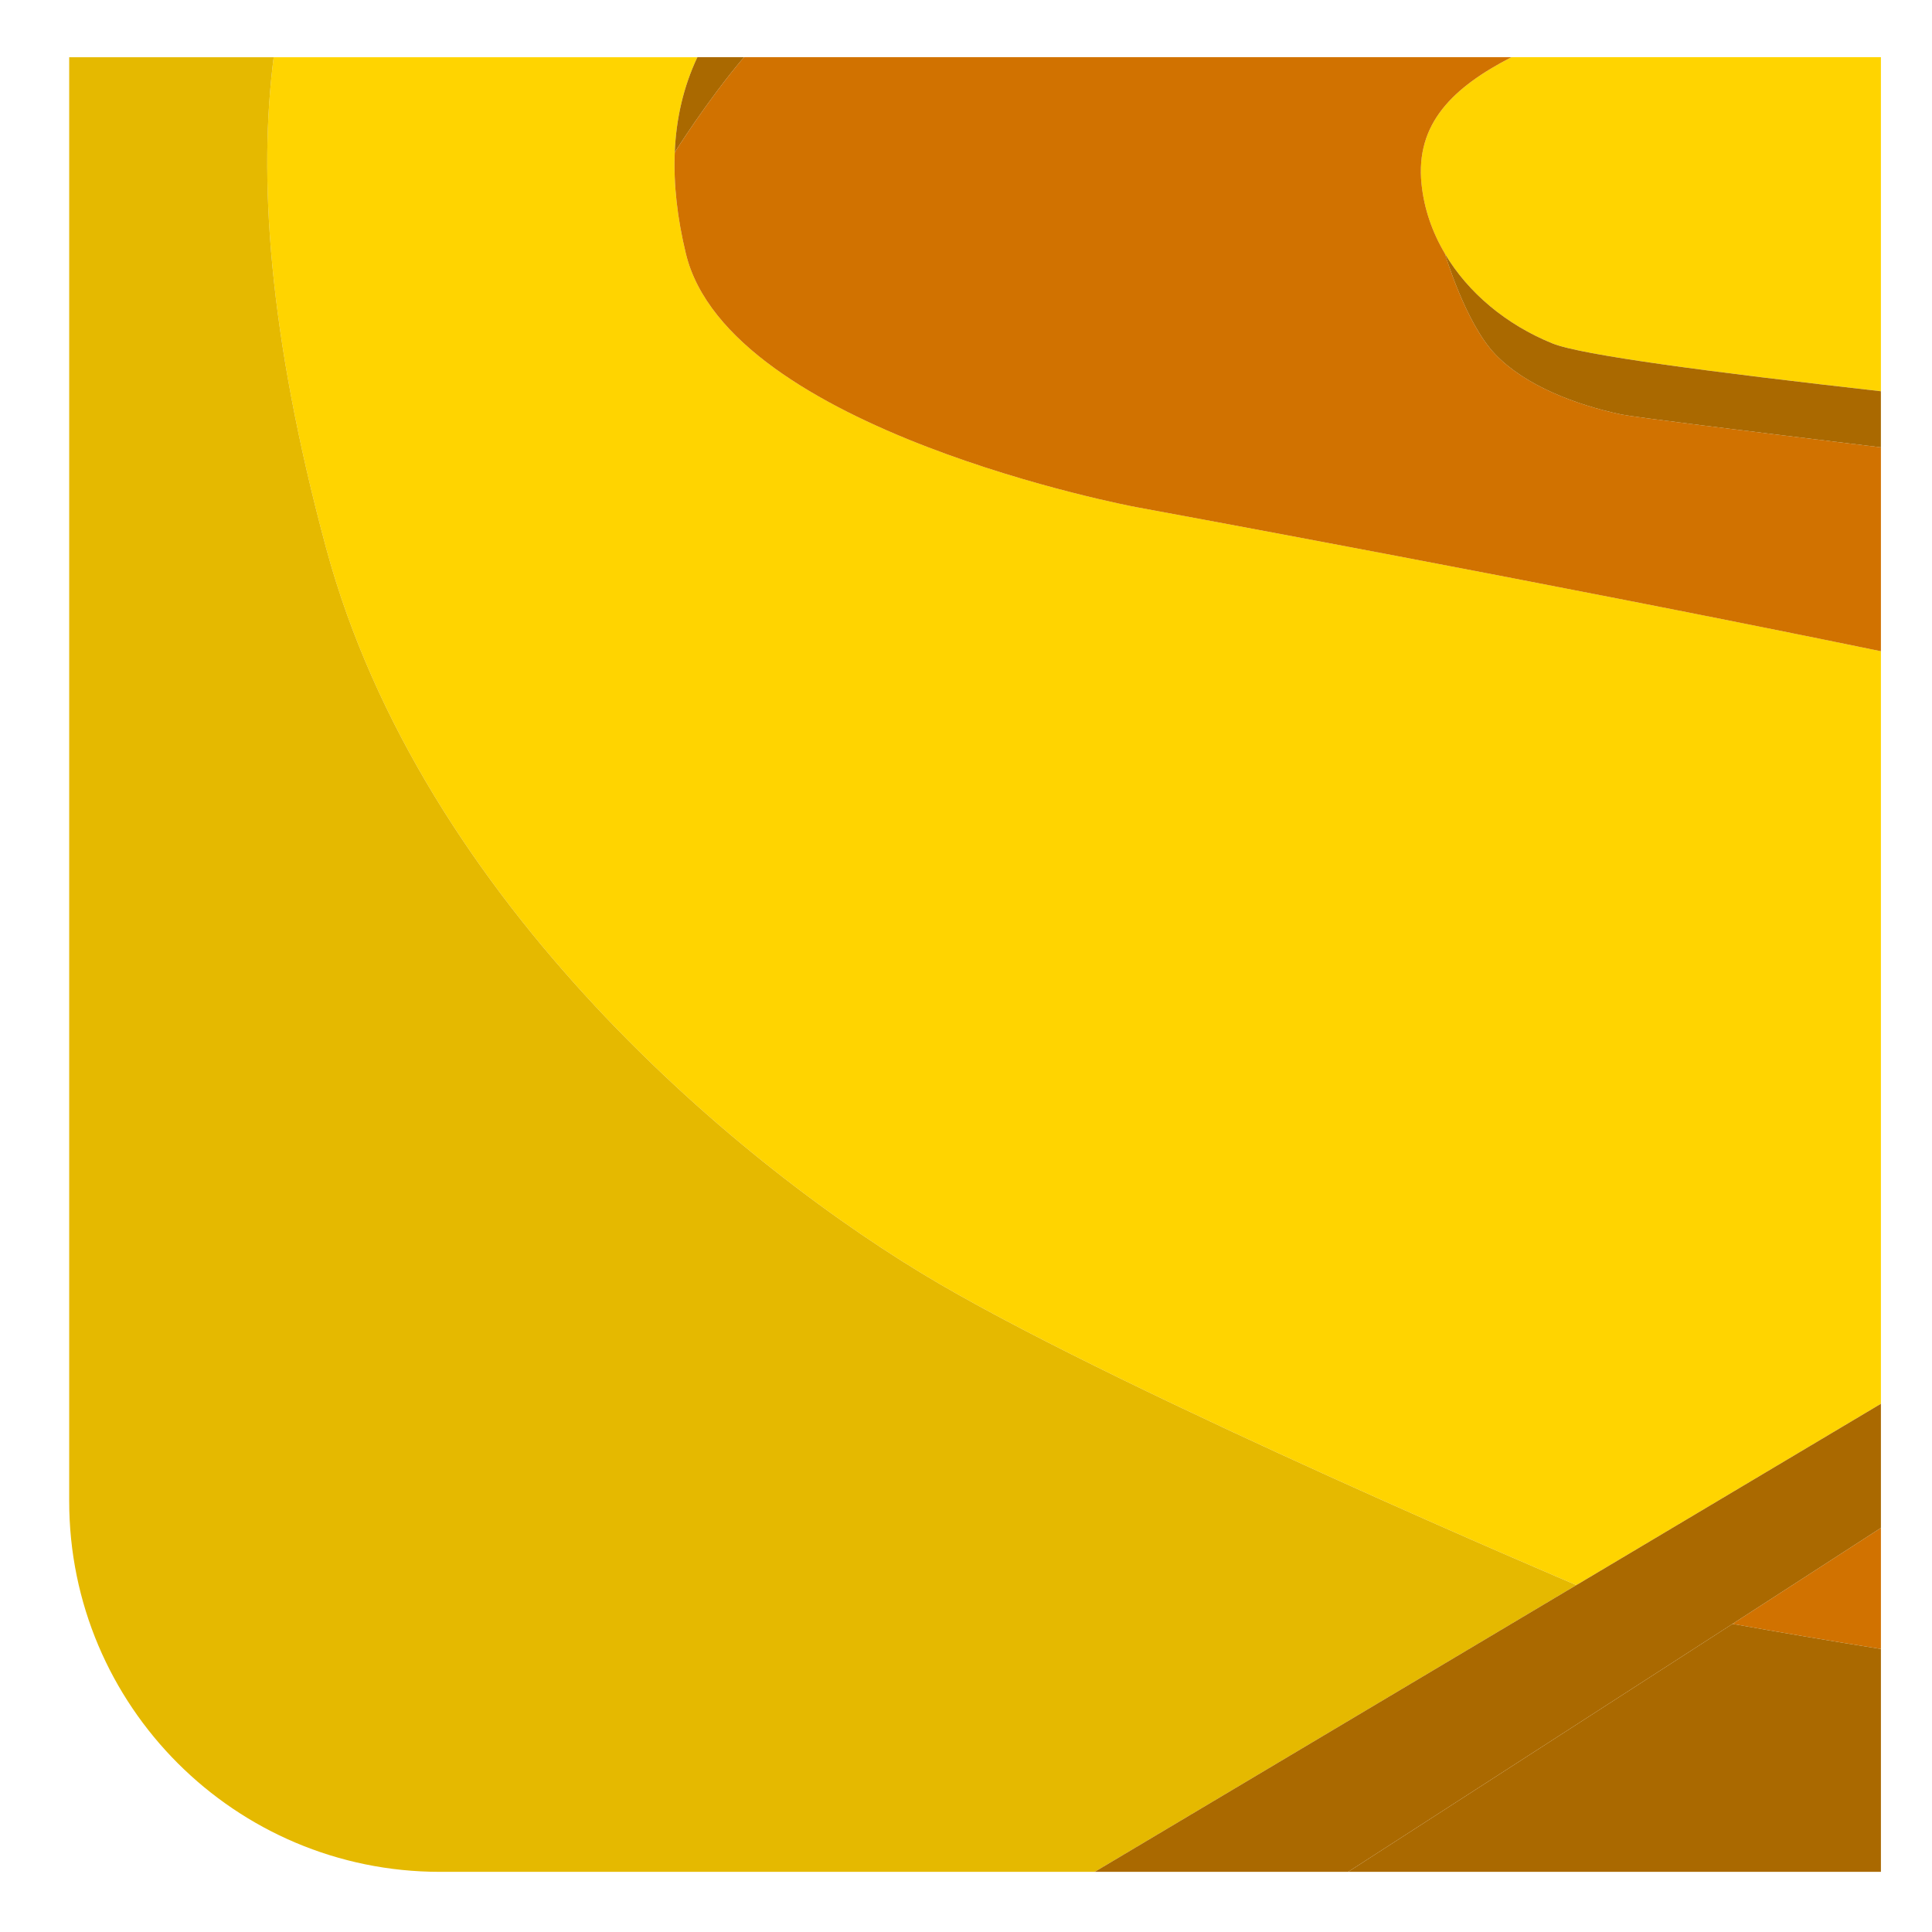 <?xml version="1.0" encoding="utf-8"?>
<!-- Generator: Adobe Illustrator 26.0.3, SVG Export Plug-In . SVG Version: 6.00 Build 0)  -->
<svg version="1.1" id="Слой_1" xmlns="http://www.w3.org/2000/svg" xmlns:xlink="http://www.w3.org/1999/xlink" x="0px" y="0px"
	 viewBox="0 0 1080 1080" style="enable-background:new 0 0 1080 1080;" xml:space="preserve">
<style type="text/css">
	.st0{fill:url(#SVGID_1_);}
	.st1{fill:#FFBE55;}
	.st2{fill:#EA8B00;}
	.st3{fill:#D17200;}
	.st4{fill:#AA6900;}
	.st5{fill:#CC8D00;}
	.st6{fill:#9B5800;}
	.st7{fill:#E2A700;}
	.st8{fill:#FFD400;}
	.st9{fill:#E87400;}
	.st10{fill:#FF9700;}
	.st11{fill:#E5B900;}
	.st12{fill:none;}
	.st13{fill:url(#SVGID_00000030480740036655992130000003872105620474444211_);}
	.st14{fill:url(#SVGID_00000119809139704316721280000015284904600494364570_);}
	.st15{fill:url(#SVGID_00000112626573314625711850000017253083789775606708_);}
	.st16{fill:url(#SVGID_00000093889739165951251730000014734017516213176729_);}
	.st17{fill:url(#SVGID_00000120547855326344052980000006581536909113908631_);}
</style>
<g>
	<path class="st12" d="M753.63,1046.37H611.95H245.9c-114.43,0-207.23-92.8-207.23-207.23c0,0,0-367.59,0-779.68
		c0-9.14,0-18.3,0-27.48H28.56v1081.28h1022.88v-66.9H753.63z"/>
	<path class="st8" d="M182.28,306.28c53.48,198.23,233.1,347.4,342.81,411.37c109.66,63.94,355.89,168.33,356.1,168.42
		c56.4-33.58,115.39-68.7,170.25-101.36V364.04c-184.91-38.08-416.66-80.63-416.66-80.63S407.26,240.77,383.4,141.74
		c-4.73-19.61-6.96-38.53-6.21-56.56c0.78-18.81,4.82-36.63,12.65-53.19H152.98C144.48,98.23,149.79,185.86,182.28,306.28z"/>
	<path class="st8" d="M794.63,102.83c1.41,13.78,5.96,26.94,13.06,38.91l0.07,0.17c12.92,21.73,34.14,39.56,60.13,50.08
		c16.08,6.53,88.87,16.03,183.55,26.71V31.98H844.87C812.31,48.79,791.16,68.99,794.63,102.83z"/>
	<path class="st3" d="M1051.44,921.78V854.1c-27.63,17.89-55.66,36.03-82.93,53.65C996.21,912.73,1023.89,917.4,1051.44,921.78z"/>
	<path class="st3" d="M383.4,141.74c23.86,99.04,251.38,141.68,251.38,141.68s231.75,42.55,416.66,80.63V250.06
		c-80.57-9.81-138.33-16.92-145.46-18.44c-24.99-5.34-53.31-16.01-70.07-33.53c-16.76-17.52-28.14-56.19-28.14-56.19l-0.07-0.17
		c-7.1-11.96-11.66-25.13-13.06-38.91c-3.48-33.83,17.68-54.04,50.24-70.84H415.89c-20.54,24.1-38.69,53.19-38.69,53.19
		C376.44,103.21,378.67,122.13,383.4,141.74z"/>
	<path class="st11" d="M38.68,839.14c0,114.43,92.8,207.23,207.23,207.23h366.05l0.45-0.27c8.3-4.94,130.78-77.86,268.79-160.02
		c-0.21-0.09-246.44-104.48-356.1-168.42c-109.71-63.97-289.33-213.14-342.81-411.37c-32.49-120.42-37.79-208.06-29.3-274.3H38.68
		c0,9.18,0,18.34,0,27.48C38.68,471.56,38.68,839.14,38.68,839.14z"/>
	<path class="st4" d="M612.4,1046.1l-0.45,0.27h141.68l214.88-138.62h0c27.27-17.62,55.3-35.76,82.93-53.65v-69.38
		c-54.86,32.66-113.85,67.78-170.25,101.36C743.17,968.24,620.7,1041.15,612.4,1046.1z"/>
	<path class="st4" d="M807.76,141.91c0,0,11.39,38.67,28.14,56.19c16.76,17.52,45.08,28.19,70.07,33.53
		c7.13,1.52,64.89,8.63,145.46,18.44v-31.36c-94.68-10.68-167.47-20.19-183.55-26.71C841.91,181.47,820.69,163.64,807.76,141.91z"/>
	<path class="st4" d="M415.89,31.98h-26.05c-7.82,16.56-11.87,34.38-12.65,53.19C377.2,85.17,395.35,56.09,415.89,31.98z"/>
	<path class="st4" d="M968.51,907.75l-214.88,138.62h297.81V921.78C1023.89,917.4,996.21,912.73,968.51,907.75L968.51,907.75z"/>
</g>
</svg>
